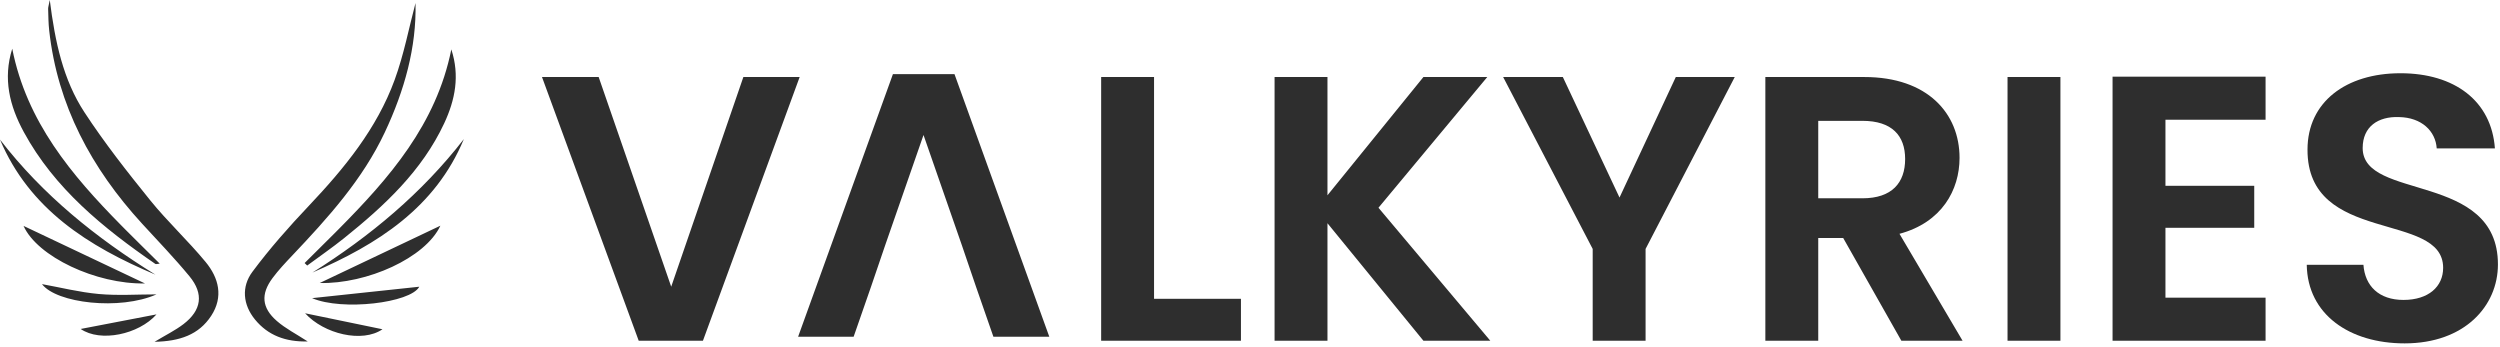 <?xml version="1.0" encoding="UTF-8"?>
<svg width="512px" height="71px" viewBox="0 0 512 71" version="1.1" xmlns="http://www.w3.org/2000/svg" xmlns:xlink="http://www.w3.org/1999/xlink">
    <title>Group 2</title>
    <g id="Page-1" stroke="none" stroke-width="1" fill="none" fill-rule="evenodd">
        <g id="Group-2" fill="#2E2E2E">
            <path d="M10.192,0 C11.278,8.608 12.93,16.328 17.295,22.999 C21.384,29.25 26.037,35.172 30.749,41.001 C34.302,45.396 38.505,49.285 42.106,53.647 C44.814,56.925 45.794,60.791 43.255,64.676 C40.705,68.579 36.781,69.9 31.655,70 C33.998,68.587 35.915,67.653 37.568,66.387 C41.287,63.541 41.777,60.192 38.803,56.583 C35.735,52.862 32.37,49.374 29.104,45.811 C18.725,34.486 11.775,21.577 10.076,6.245 C9.914,4.782 9.905,3.301 9.859,1.828 C9.848,1.489 9.977,1.147 10.192,0 Z M85.096,0.622 C85.321,9.66 82.838,18.527 78.817,27.084 C74.257,36.785 67.156,44.624 59.85,52.333 C58.444,53.816 57.03,55.315 55.817,56.947 C53.377,60.231 53.586,63.024 56.697,65.738 C58.474,67.287 60.657,68.39 63.02,69.93 C58.486,70.041 54.892,68.691 52.236,65.454 C49.736,62.406 49.408,58.735 51.69,55.67 C55.215,50.932 59.165,46.465 63.241,42.161 C70.521,34.473 77.168,26.356 80.814,16.386 C82.728,11.151 83.77,5.609 85.096,0.622 Z M62.483,64.157 C67.371,65.167 72.912,66.313 78.33,67.432 C74.21,70.277 66.382,68.424 62.483,64.157 Z M32.051,64.386 C28.403,68.501 20.557,70.159 16.522,67.371 C21.739,66.369 27.047,65.348 32.051,64.386 Z M85.872,58.72 C84.081,62.044 70.073,63.718 63.911,61.059 C67.406,60.687 71.091,60.294 74.806,59.898 L78.524,59.502 C81,59.239 83.466,58.976 85.872,58.72 Z M8.599,58.186 C12.35,58.864 16.258,59.85 20.224,60.21 C24.137,60.566 28.109,60.288 32.056,60.288 C24.562,63.616 11.562,62.111 8.599,58.186 Z M4.82,46.263 C7.351,47.462 9.927,48.684 12.512,49.909 L16.392,51.748 C20.916,53.892 25.412,56.023 29.685,58.048 C19.672,58.239 7.646,52.556 4.82,46.263 Z M90.192,46.223 C87.116,52.834 75.146,58.179 65.472,57.963 C70.299,55.671 75.525,53.189 80.78,50.693 L83.934,49.195 C86.035,48.198 88.129,47.203 90.192,46.223 Z M0,28.588 C8.74,39.931 19.698,48.74 31.835,56.251 C18.095,50.461 6.019,42.829 0,28.588 Z M95,28.481 C89.165,42.535 77.351,50.031 63.983,55.822 C75.834,48.367 86.435,39.541 95,28.481 Z M92.43,10.114 C94.197,15.507 93.216,20.448 90.98,25.24 C86.429,34.991 78.743,42.136 70.475,48.77 C68.03,50.732 65.439,52.517 62.915,54.384 L62.386,53.871 L62.386,53.871 C64.387,51.875 66.406,49.891 68.402,47.892 L69.322,46.969 C79.725,36.485 89.349,25.481 92.43,10.114 Z M2.507,9.974 C5.471,24.965 14.645,35.831 24.841,46.168 L25.757,47.093 C26.828,48.17 27.908,49.242 28.992,50.314 L29.922,51.233 C30.543,51.845 31.164,52.458 31.784,53.072 L32.714,53.993 L32.714,53.993 C32.224,54.032 31.946,54.142 31.814,54.051 C21.128,46.685 11.166,38.616 4.874,27.038 C1.974,21.701 0.57,16.139 2.507,9.974 Z" id="Combined-Shape"></path>
            <path d="M491.613,15 C502.677,15 510.26,20.648 510.957,30.398 L510.957,30.398 L499.041,30.398 C498.809,26.839 495.946,24.053 491.303,23.976 C487.047,23.821 483.875,25.91 483.875,30.32 C483.875,41.153 511.576,35.118 511.576,54.152 C511.576,62.664 504.767,70.324 492.464,70.324 C481.244,70.324 472.578,64.443 472.423,54.23 L472.423,54.23 L484.03,54.23 C484.339,58.563 487.202,61.426 492.232,61.426 C497.338,61.426 500.356,58.717 500.356,54.849 C500.356,43.165 472.501,50.206 472.578,30.63 C472.578,20.881 480.47,15 491.613,15 Z M122.606,15.774 L137.463,58.717 L152.241,15.774 L163.77,15.774 L143.962,69.782 L130.808,69.782 L111,15.774 L122.606,15.774 Z M236.349,15.774 L236.349,61.193 L254.146,61.193 L254.146,69.782 L225.516,69.782 L225.516,15.774 L236.349,15.774 Z M271.865,15.774 L271.865,39.992 L291.518,15.774 L304.595,15.774 L282.31,42.546 L305.214,69.782 L291.518,69.782 L271.865,45.718 L271.865,69.782 L261.032,69.782 L261.032,15.774 L271.865,15.774 Z M320.07,15.774 L331.676,40.457 L343.205,15.774 L355.276,15.774 L337.015,50.98 L337.015,69.782 L326.183,69.782 L326.183,50.98 L307.845,15.774 L320.07,15.774 Z M381.816,15.774 C394.815,15.774 401.315,23.279 401.315,32.332 C401.315,38.909 397.678,45.564 389.012,47.885 L389.012,47.885 L401.934,69.782 L389.399,69.782 L377.483,48.736 L372.376,48.736 L372.376,69.782 L361.544,69.782 L361.544,15.774 Z M421.974,15.774 L421.974,69.782 L411.142,69.782 L411.142,15.774 L421.974,15.774 Z M463.989,15.696 L463.989,24.517 L443.485,24.517 L443.485,38.058 L461.668,38.058 L461.668,46.647 L443.485,46.647 L443.485,60.961 L463.989,60.961 L463.989,69.782 L432.652,69.782 L432.652,15.696 L463.989,15.696 Z M195.48,15.182 L214.898,68.963 L203.448,68.963 L199.89,58.73 L196.95,50.113 L189.136,27.646 L181.323,50.113 L178.383,58.73 L174.824,68.963 L163.452,68.963 L182.87,15.182 L195.48,15.182 Z M381.429,24.749 L372.376,24.749 L372.376,40.611 L381.429,40.611 C387.464,40.611 390.173,37.439 390.173,32.564 C390.173,27.767 387.464,24.749 381.429,24.749 L381.429,24.749 Z" id="VALKYRIES" fill-rule="nonzero"></path>
        </g>
    </g>
</svg>